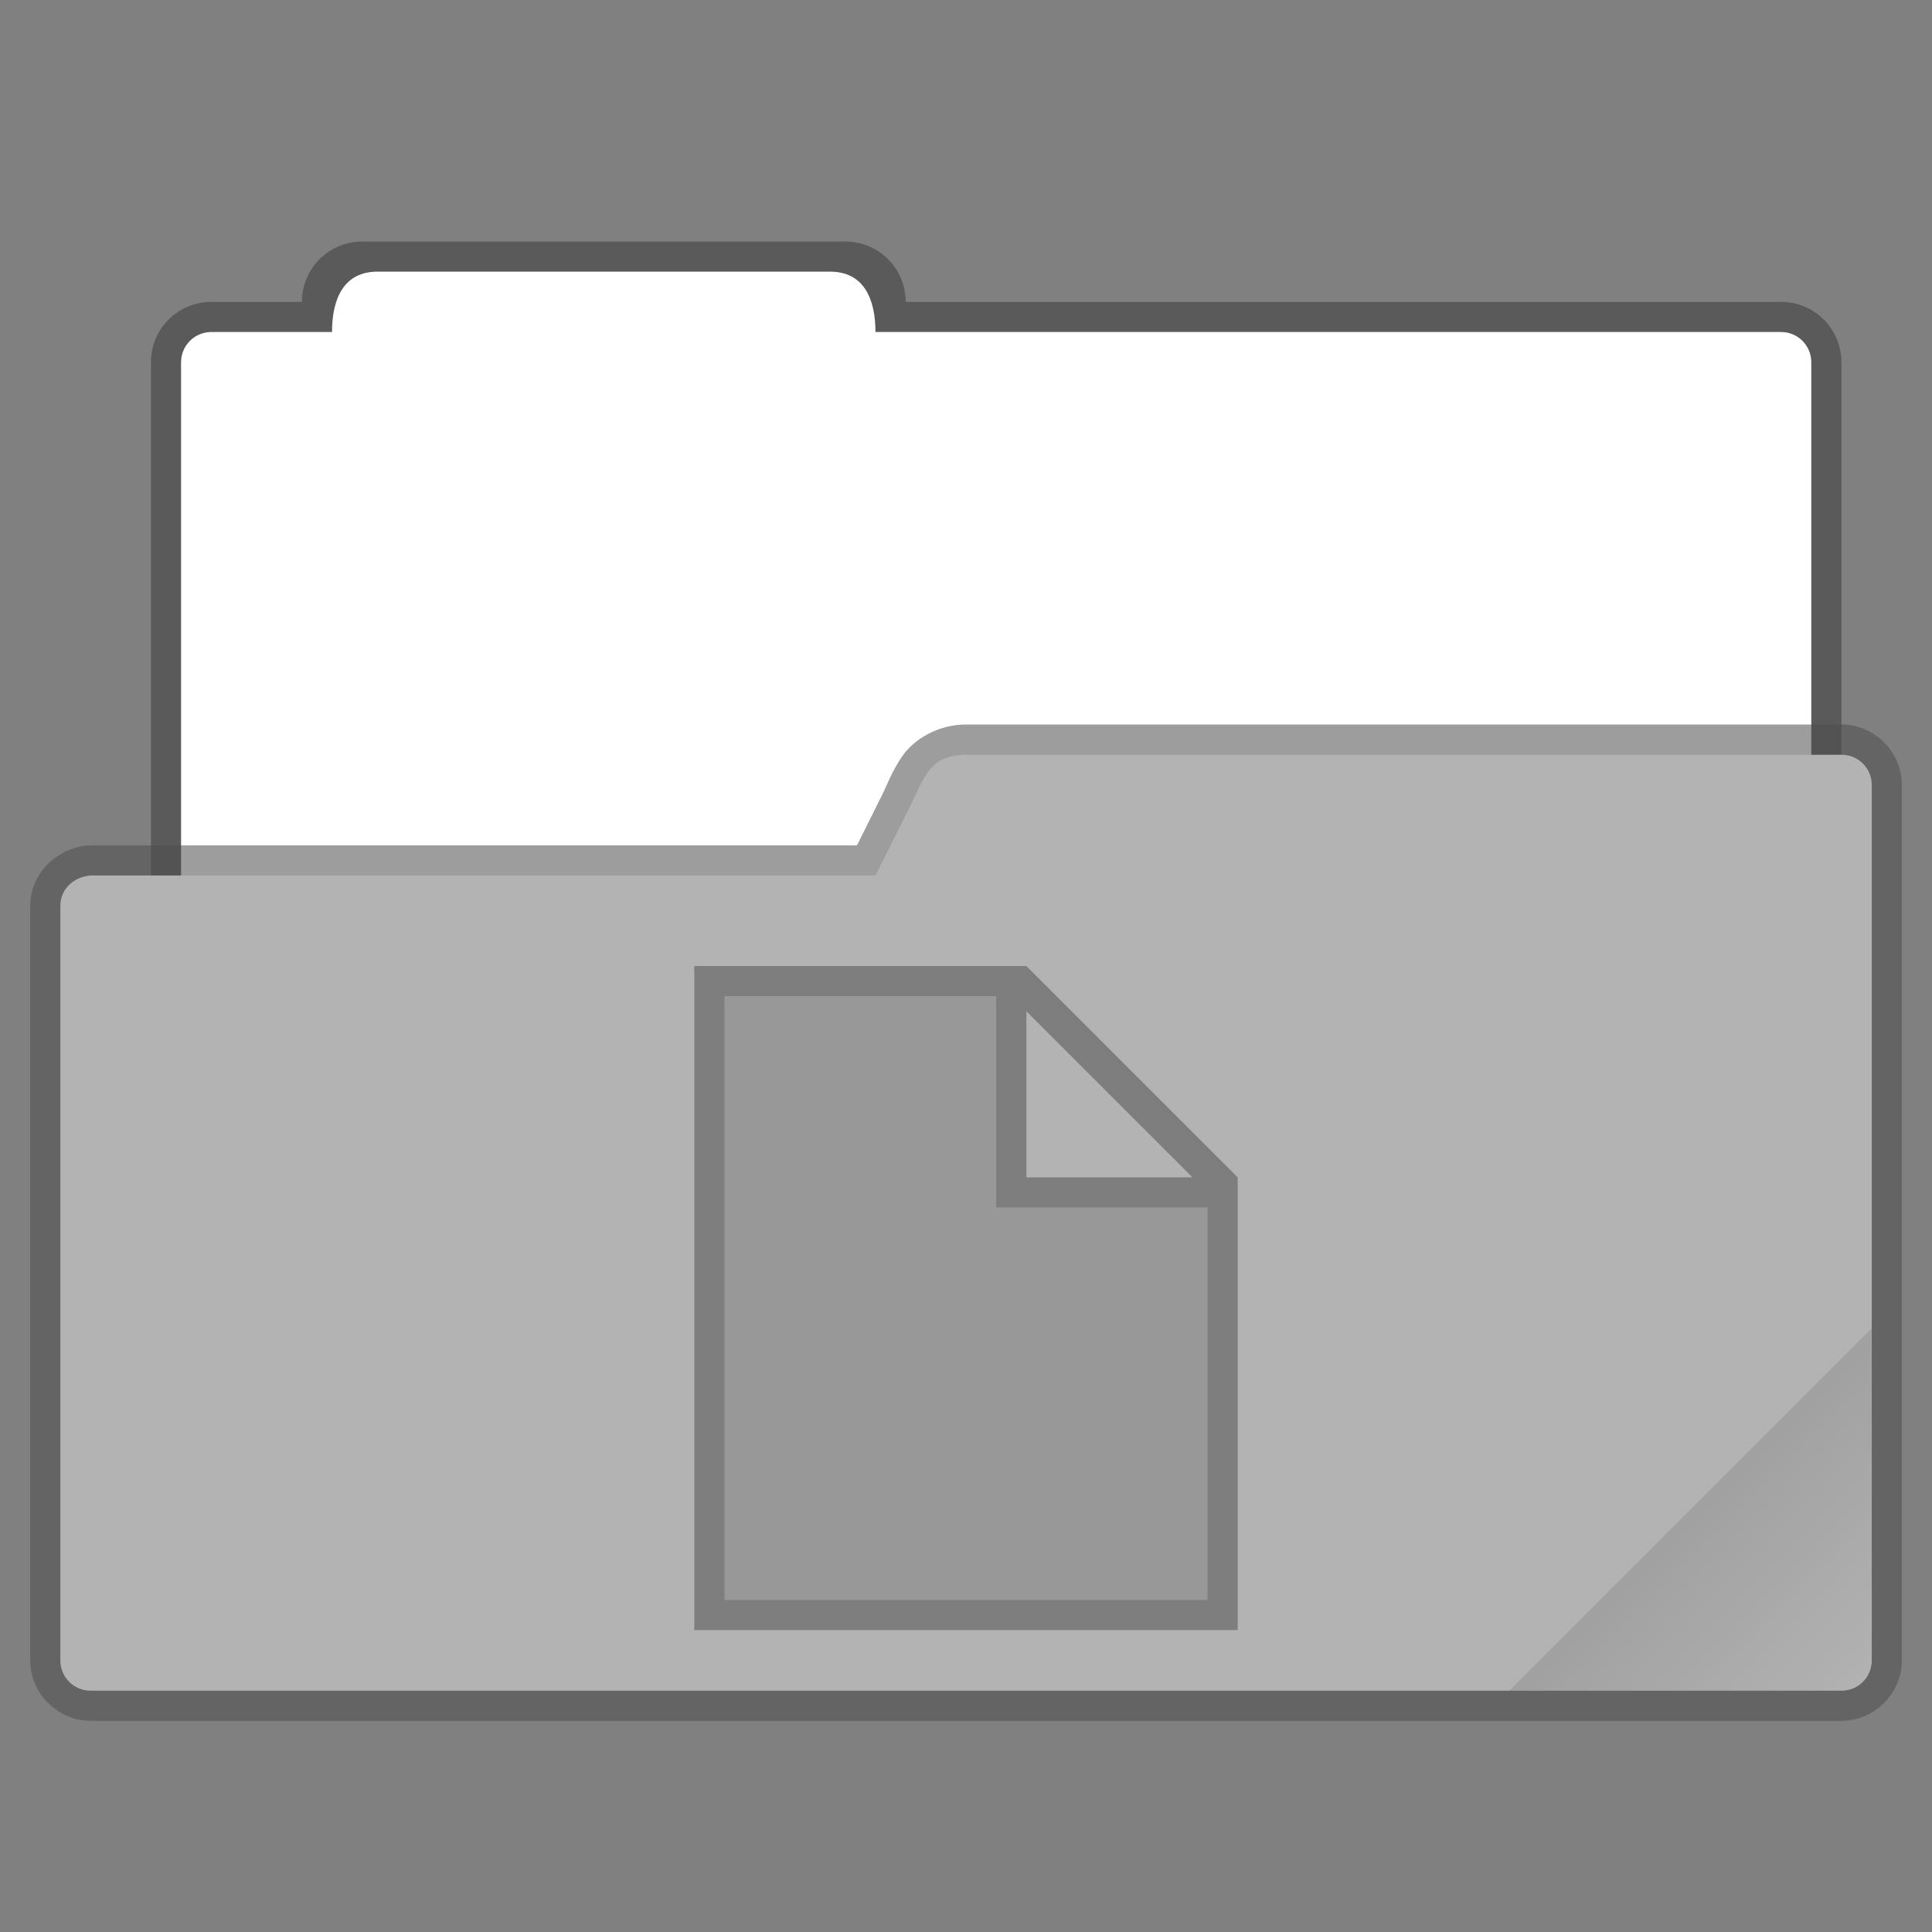 <?xml version="1.0" encoding="UTF-8" standalone="no"?>
<!-- Created with Inkscape (http://www.inkscape.org/) -->

<svg
   width="64"
   height="64"
   viewBox="0 0 16.933 16.933"
   version="1.1"
   id="svg5"
   inkscape:version="1.1.2 (0a00cf5339, 2022-02-04, custom)"
   sodipodi:docname="folder-open.svg"
   xmlns:inkscape="http://www.inkscape.org/namespaces/inkscape"
   xmlns:sodipodi="http://sodipodi.sourceforge.net/DTD/sodipodi-0.dtd"
   xmlns:xlink="http://www.w3.org/1999/xlink"
   xmlns="http://www.w3.org/2000/svg"
   xmlns:svg="http://www.w3.org/2000/svg">
  <rect x="0" y="0" width="16.933" height="16.933" fill="#808080" stroke="none"/>
  <sodipodi:namedview
     id="namedview7"
     pagecolor="#ffffff"
     bordercolor="#666666"
     borderopacity="1.0"
     inkscape:pageshadow="2"
     inkscape:pageopacity="0.0"
     inkscape:pagecheckerboard="0"
     inkscape:document-units="px"
     showgrid="false"
     units="px"
     height="64px"
     inkscape:zoom="12.546875"
     inkscape:cx="32"
     inkscape:cy="32"
     inkscape:window-width="1920"
     inkscape:window-height="1021"
     inkscape:window-x="0"
     inkscape:window-y="0"
     inkscape:window-maximized="1"
     inkscape:current-layer="svg5" />
  <defs
     id="defs2">
    <linearGradient
       inkscape:collect="always"
       id="linearGradient3964">
      <stop
         style="stop-color:#000000;stop-opacity:1;"
         offset="0"
         id="stop3960" />
      <stop
         style="stop-color:#000000;stop-opacity:0;"
         offset="1"
         id="stop3962" />
    </linearGradient>
    <linearGradient
       inkscape:collect="always"
       xlink:href="#linearGradient3964"
       id="linearGradient3966"
       x1="56"
       y1="50"
       x2="62"
       y2="56"
       gradientUnits="userSpaceOnUse"
       gradientTransform="scale(0.265)" />
  </defs>
  <path
     id="rect2149"
     style="opacity:0.3;fill:#000000;fill-opacity:1;stroke:none;stroke-width:0.529;stroke-linejoin:round;stroke-miterlimit:4;stroke-dasharray:none;stroke-opacity:1"
     d="m 3.175,2.117 c -0.293,0 -0.529,0.236 -0.529,0.529 h -0.794 c -0.293,0 -0.529,0.236 -0.529,0.529 v 5.821 c 0,0.293 0.236,0.529 0.529,0.529 H 15.61 c 0.293,0 0.529,-0.236 0.529,-0.529 V 3.175 c 0,-0.293 -0.236,-0.529 -0.529,-0.529 H 7.938 c 0,-0.293 -0.236,-0.529 -0.529,-0.529 z" />
  <path
     id="rect2689"
     style="fill:#ffffff;fill-opacity:1;stroke:none;stroke-width:0.529;stroke-linejoin:round;stroke-miterlimit:4;stroke-dasharray:none;stroke-opacity:1"
     d="m 3.307,2.381 c -0.293,0 -0.397,0.236 -0.397,0.529 H 1.852 C 1.706,2.91 1.587,3.028 1.587,3.175 v 5.821 c 0,0.147 0.118,0.265 0.265,0.265 H 15.61 c 0.147,0 0.265,-0.118 0.265,-0.265 V 3.175 c 0,-0.147 -0.118,-0.265 -0.265,-0.265 H 7.673 c 0,-0.293 -0.104,-0.529 -0.397,-0.529 z"
     sodipodi:nodetypes="scsssssssscss" />
  <path
     style="color:#000000;opacity:0.55;fill:#4d4d4d;fill-opacity:1;stroke:none;stroke-linejoin:round;-inkscape-stroke:none"
     d="m 8.466,6.35 c -0.236,0 -0.446,0.122 -0.551,0.268 -0.104,0.145 -0.144,0.279 -0.209,0.4 -0.001,0.003 -0.003,0.005 -0.004,0.008 L 7.511,7.409 H 0.794 c -0.007,-2.404e-4 -0.013,-2.404e-4 -0.02,0 C 0.511,7.429 0.265,7.649 0.265,7.938 V 14.553 c 0,0.289 0.241,0.529 0.529,0.529 H 16.14 c 0.289,0 0.529,-0.241 0.529,-0.529 V 6.879 c 0,-0.289 -0.241,-0.529 -0.529,-0.529 H 8.468 c -6.5e-4,-2.4e-6 -0.001,0 -0.002,0 z"
     id="path1470"
     sodipodi:nodetypes="sscccccssssssscss" />
  <path
     style="color:#000000;fill:#b3b3b3;fill-opacity:1;stroke:none;stroke-width:0.529;stroke-linejoin:round;-inkscape-stroke:none"
     d="M 0.794,7.673 H 7.673 L 7.938,7.144 C 8.092,6.857 8.116,6.617 8.467,6.615 h 7.673 c 0.147,0 0.265,0.118 0.265,0.265 v 7.673 c 0,0.147 -0.118,0.265 -0.265,0.265 H 0.794 c -0.147,0 -0.265,-0.118 -0.265,-0.265 V 7.938 c 0,-0.147 0.118,-0.253 0.265,-0.265 z"
     id="path1468"
     sodipodi:nodetypes="ccccsssssssc" />
  <path
     id="rect3575"
     style="opacity:0.1;fill:url(#linearGradient3966);fill-opacity:1;stroke-width:0.529;stroke-linejoin:round"
     d="m 16.404,11.642 -3.175,3.175 h 2.91 c 0.147,0 0.265,-0.118 0.265,-0.265 z" />
  <path
     id="rect852"
     style="opacity:0.3;stroke-width:0.265;stroke-linejoin:round;stroke-opacity:0.502"
     d="M 6.085,8.467 V 14.287 H 10.848 V 10.319 L 8.996,8.467 Z M 6.35,8.731 h 2.381 v 1.852 h 1.852 v 3.44 H 6.35 Z M 8.996,8.864 10.451,10.319 H 8.996 Z" />
  <path
     id="rect1403"
     style="opacity:0.15;stroke-width:0.265;stroke-linejoin:round;stroke-opacity:0.502"
     d="m 6.35,8.731 h 2.381 v 1.852 h 1.852 v 3.44 H 6.35 Z"
     sodipodi:nodetypes="ccccccc" />
</svg>
